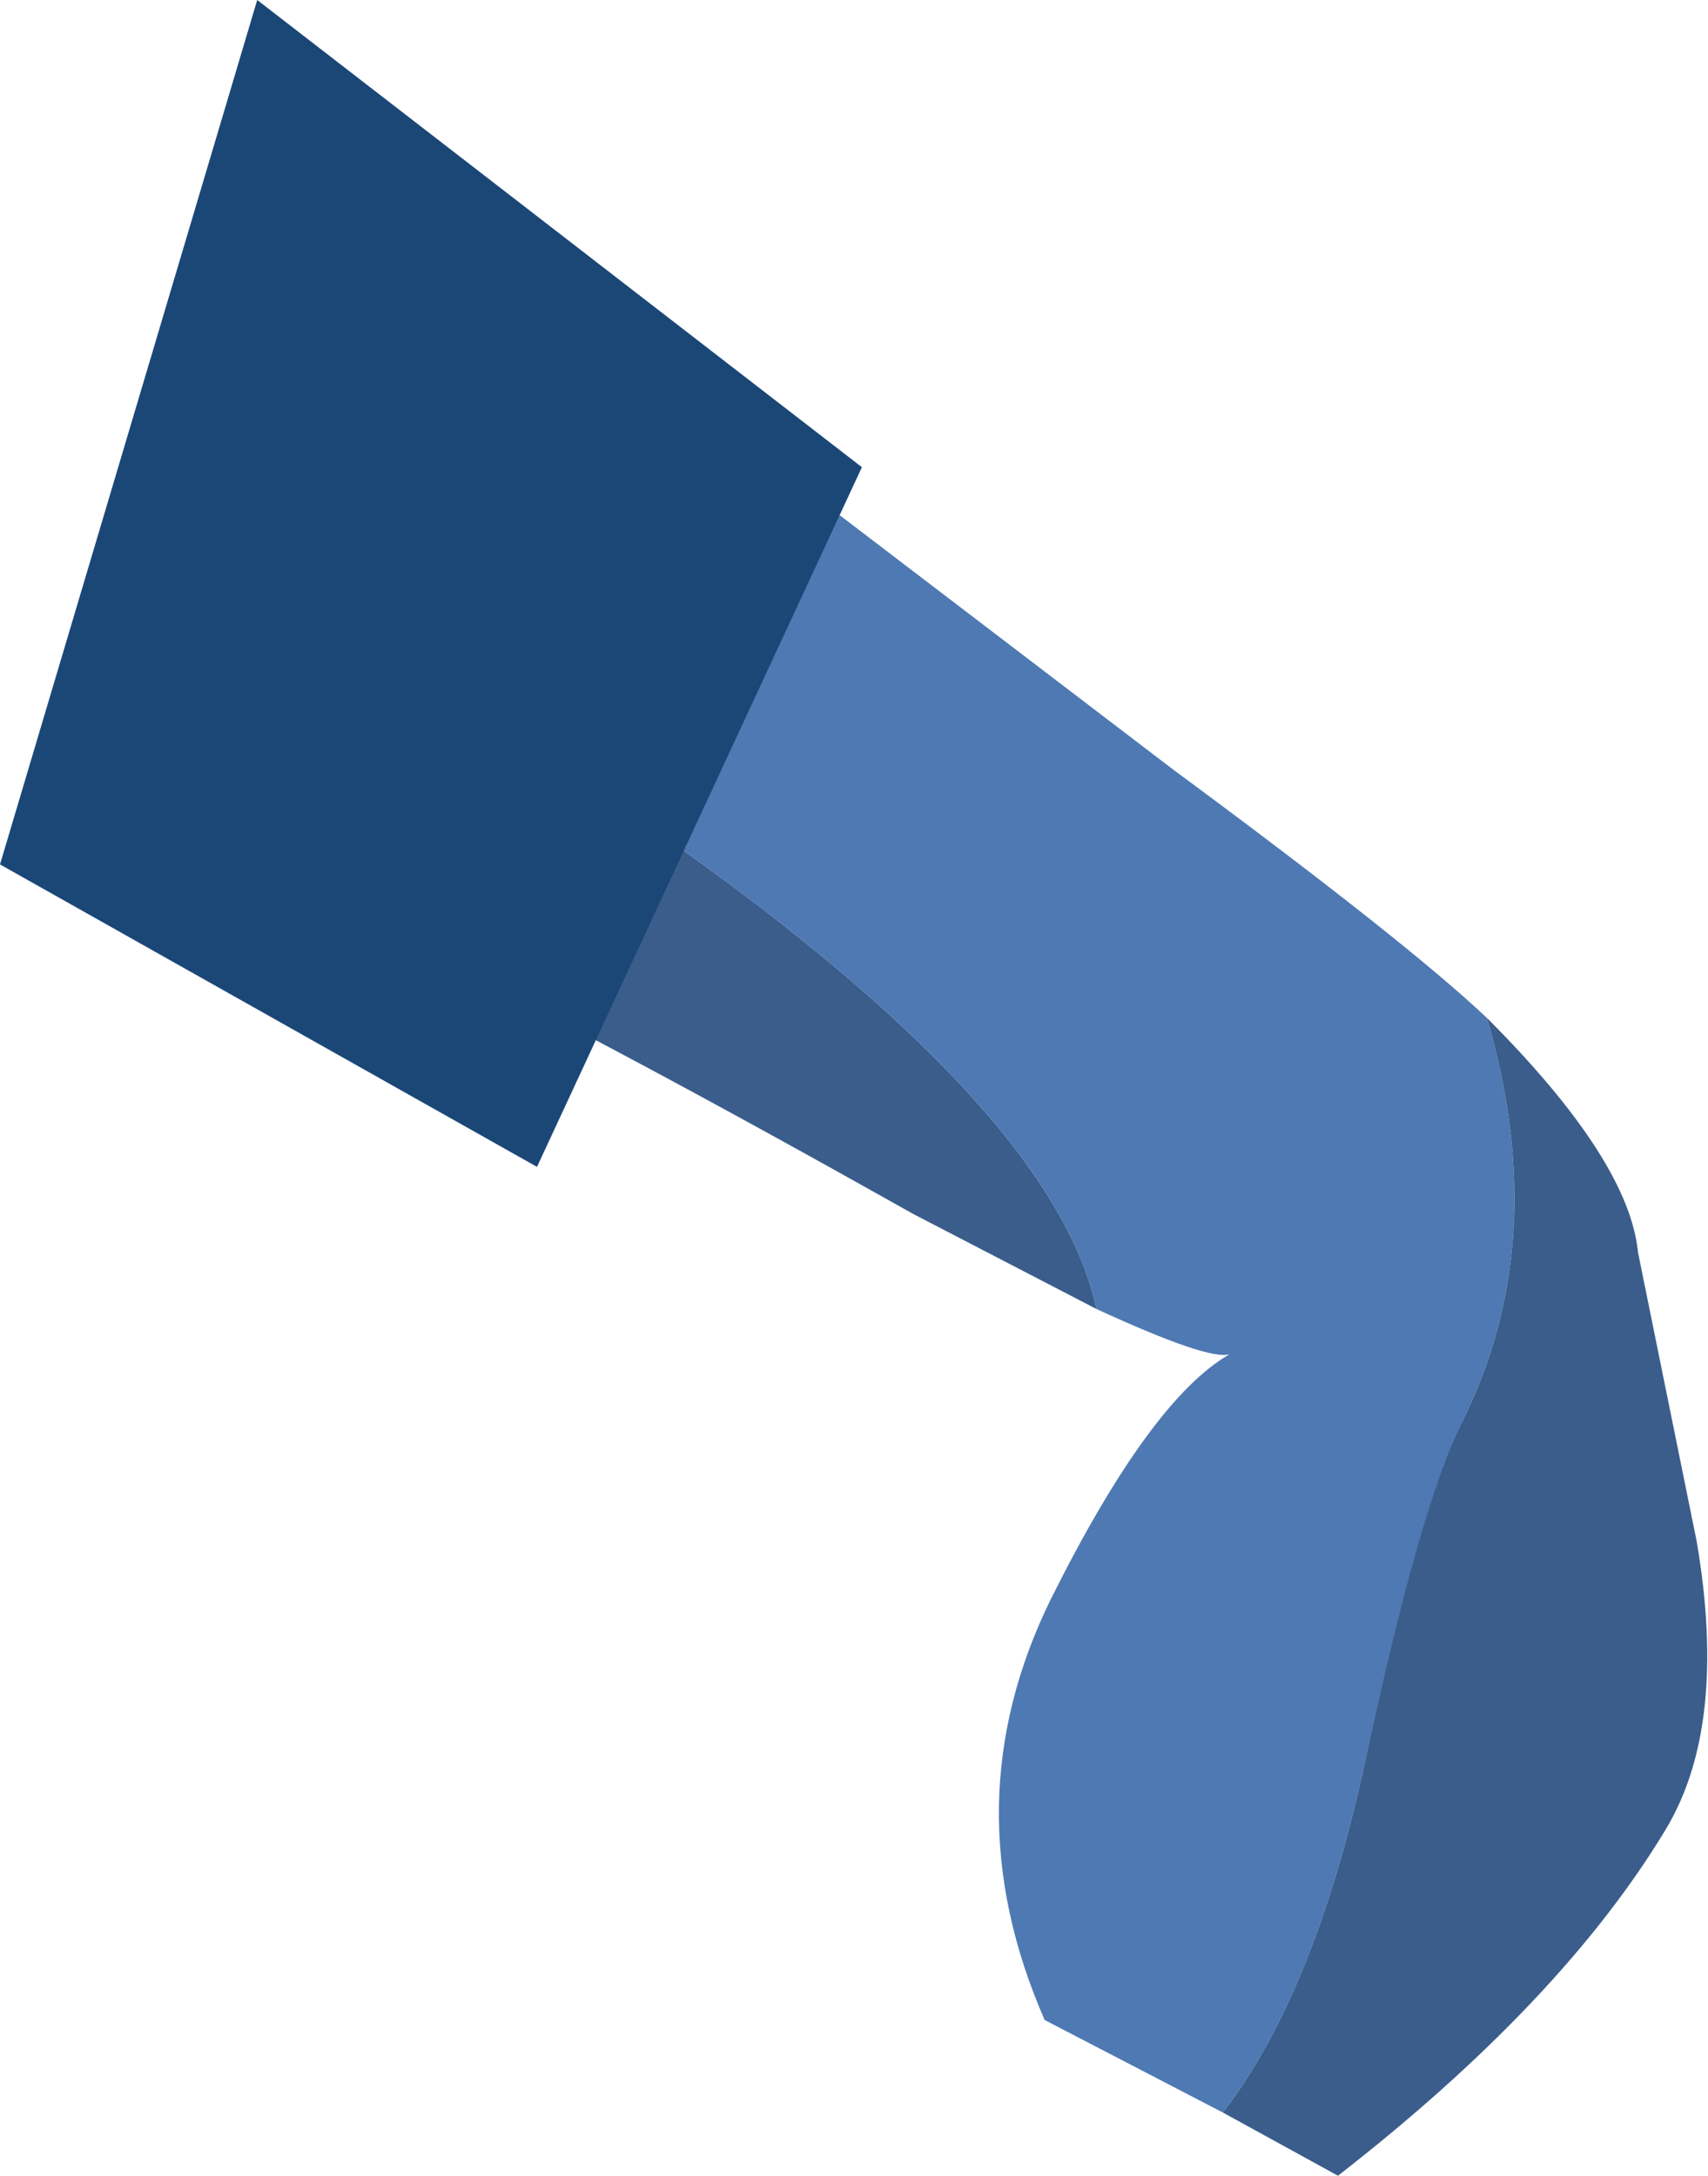 <?xml version="1.0" encoding="UTF-8" standalone="no"?>
<svg xmlns:xlink="http://www.w3.org/1999/xlink" height="48.2px" width="37.85px" xmlns="http://www.w3.org/2000/svg">
  <g transform="matrix(1.0, 0.0, 0.0, 1.0, 5.65, 1.4)">
    <path d="M18.65 27.6 L14.6 25.5 Q7.75 21.65 3.55 19.6 L6.95 15.7 Q17.6 22.7 18.65 27.6" fill="#3b5d8b" fill-rule="evenodd" stroke="none"/>
    <path d="M20.35 15.65 Q25.5 19.45 27.3 21.15 28.75 26.1 26.75 30.1 25.8 32.05 24.55 37.85 23.45 42.8 21.45 45.4 L17.5 43.35 Q15.4 38.55 17.65 34.0 19.85 29.6 21.6 28.6 21.15 28.75 18.65 27.6 17.6 22.7 6.95 15.7 L12.35 9.55 20.35 15.65" fill="#4e79b3" fill-rule="evenodd" stroke="none"/>
    <path d="M30.65 26.35 L31.95 32.75 Q32.65 36.85 31.25 39.15 28.95 42.95 24.0 46.8 L21.45 45.4 Q23.45 42.8 24.55 37.85 25.8 32.0 26.75 30.1 28.75 26.1 27.3 21.15 30.45 24.3 30.65 26.35" fill="#3b5d8b" fill-rule="evenodd" stroke="none"/>
    <path d="M6.25 24.45 L-5.65 17.75 0.05 -1.4 13.45 8.95 6.25 24.45" fill="#1b4777" fill-rule="evenodd" stroke="none"/>
  </g>
</svg>
